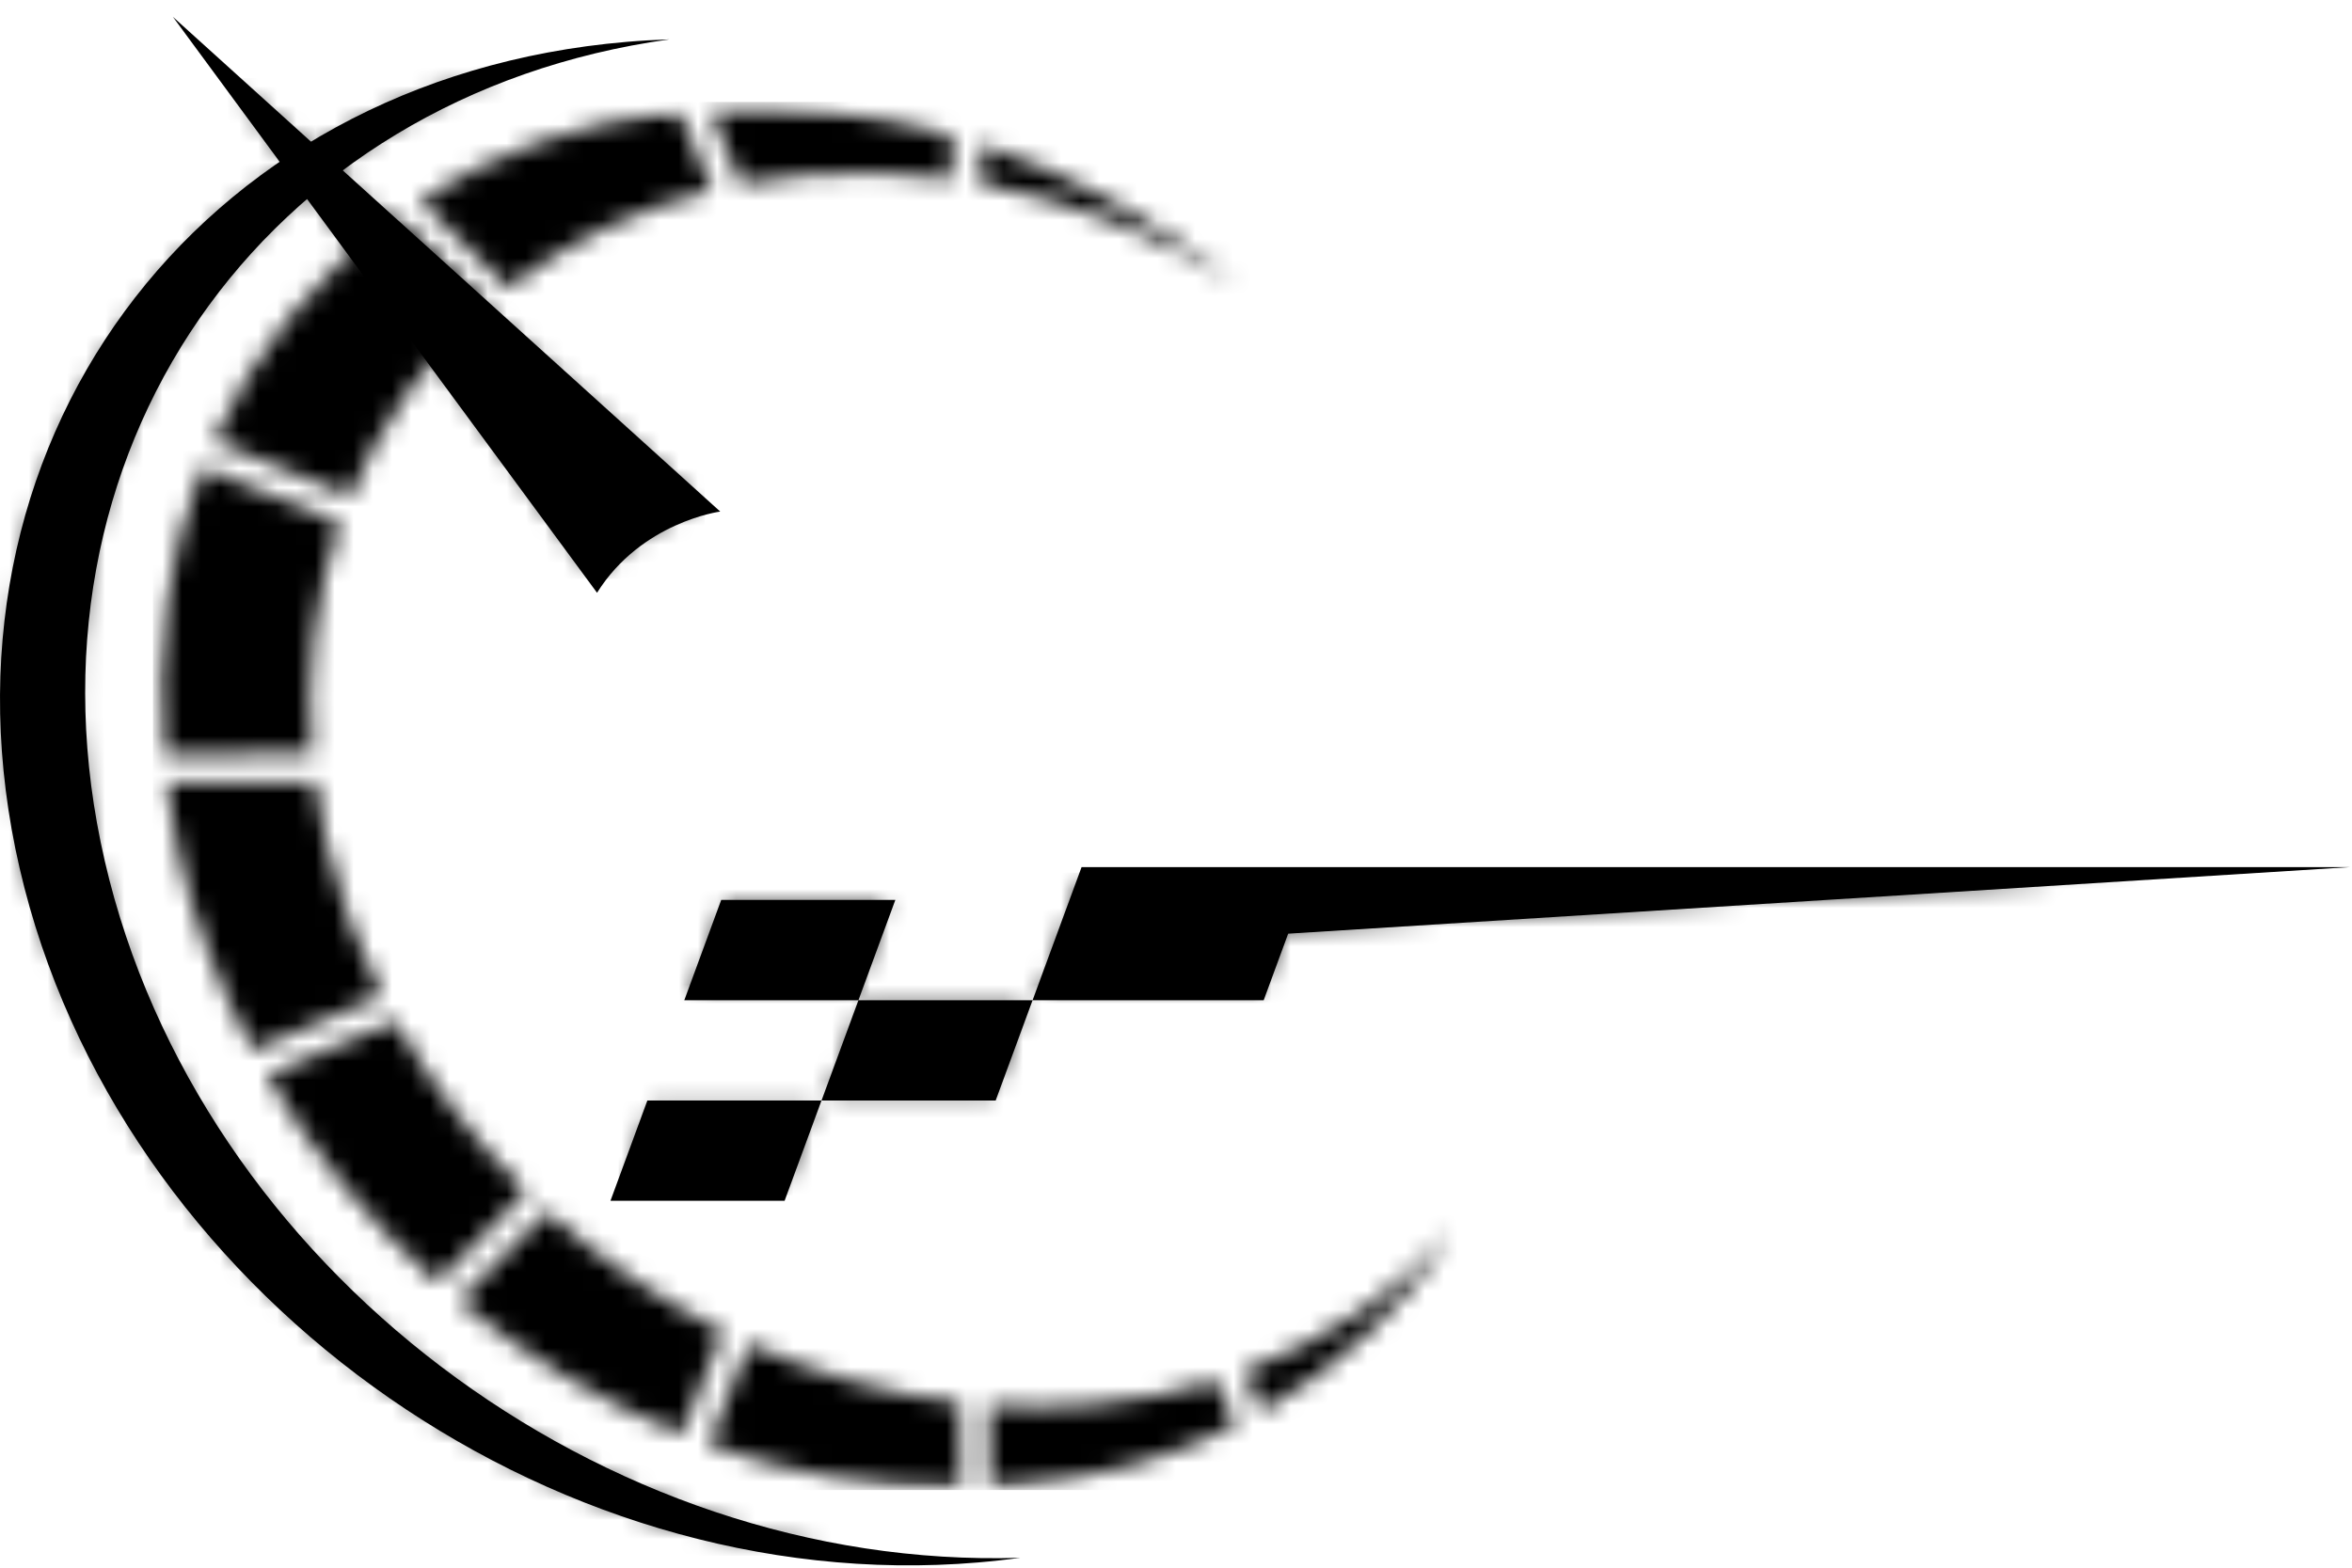 <svg width="123" height="82" viewBox="0 0 123 82" fill="none" xmlns="http://www.w3.org/2000/svg">
<mask id="mask0_735_709" style="mask-type:luminance" maskUnits="userSpaceOnUse" x="8" y="5" width="69" height="73">
<path d="M35.508 5.789C30.406 6.347 25.833 7.996 21.96 10.491L26.572 15.074C29.597 12.712 33.194 10.947 37.24 9.952L35.508 5.789ZM20.694 11.355C16.544 14.348 13.289 18.36 11.171 23.047L18.32 25.969C19.893 22.135 22.307 18.753 25.406 16.038L20.694 11.356V11.355ZM10.585 24.434C8.801 28.97 8.043 34.074 8.514 39.46L16.337 39.411C15.976 35.146 16.503 31.075 17.786 27.378L10.585 24.434ZM8.676 40.964C8.835 42.201 9.059 43.452 9.35 44.712C10.18 48.308 11.5 51.736 13.22 54.931L19.978 52.07C18.702 49.541 17.715 46.857 17.068 44.06C16.824 43.004 16.636 41.955 16.499 40.916L8.675 40.964H8.676ZM13.96 56.253C16.336 60.32 19.366 63.977 22.857 67.075L27.522 62.323C24.835 59.695 22.515 56.692 20.687 53.405L13.96 56.253V56.253ZM24.003 68.058C27.521 70.977 31.462 73.344 35.642 75.023L37.804 69.64C34.48 67.987 31.376 65.863 28.617 63.358L24.003 68.059L24.003 68.058ZM37.049 75.559C41.292 77.086 45.754 77.906 50.253 77.876L50.197 73.365C46.391 72.924 42.669 71.865 39.166 70.286L37.049 75.559ZM51.759 77.831C52.172 77.811 52.585 77.786 52.998 77.751C57.256 77.391 61.161 76.278 64.616 74.55L63.608 72.209C61.531 72.85 59.325 73.282 57.005 73.478C55.233 73.628 53.462 73.632 51.705 73.505L51.758 77.831H51.759ZM65.95 73.84C70.109 71.489 73.55 68.211 76.085 64.277C73.171 67.547 69.426 70.12 65.04 71.726L65.95 73.84V73.84ZM38.734 9.625C39.843 9.41 40.982 9.25 42.15 9.152C44.709 8.936 47.266 9.018 49.783 9.37V7.081C45.663 5.896 41.377 5.38 37.082 5.653L38.734 9.625H38.734ZM51.289 9.613C56.014 10.48 60.563 12.288 64.668 14.841C60.642 11.632 56.096 9.134 51.289 7.546V9.613Z" fill="white"/>
</mask>
<g mask="url(#mask0_735_709)">
<mask id="mask1_735_709" style="mask-type:luminance" maskUnits="userSpaceOnUse" x="8" y="5" width="69" height="73">
<path d="M76.085 5.38H8.043V77.906H76.085V5.38Z" fill="white"/>
</mask>
<g mask="url(#mask1_735_709)">
<rect width="68.179" height="72.607" transform="matrix(1 0 0 -1 8.001 77.94)" fill="black"/>
</g>
</g>
<path fill-rule="evenodd" clip-rule="evenodd" d="M1.027 45.415C-4.045 23.452 10.169 4.099 32.776 2.189C33.523 2.126 34.27 2.083 35.016 2.059C13.704 5.005 0.576 23.801 5.48 45.039C10.384 66.277 31.527 82.18 53.358 81.481C52.629 81.582 51.891 81.664 51.144 81.727C28.538 83.637 6.099 67.379 1.027 45.415Z" fill="black"/>
<mask id="mask2_735_709" style="mask-type:luminance" maskUnits="userSpaceOnUse" x="0" y="3" width="45" height="79">
<path d="M44.689 81.346C42.911 81.055 41.148 80.66 39.412 80.167C22.946 75.486 8.945 61.998 5.052 45.138C2.726 35.068 4.26 24.608 10.293 16.1C14.542 10.107 20.465 5.876 27.201 3.497C23.829 4.268 20.57 5.485 17.528 7.183C13.187 9.606 9.435 12.927 6.558 16.985C0.67 25.287 -0.814 35.491 1.456 45.316C2.424 49.511 4.043 53.527 6.2 57.251C10.266 64.271 16.195 70.177 23.113 74.392C29.643 78.371 37.077 80.847 44.689 81.346V81.346Z" fill="white"/>
</mask>
<g mask="url(#mask2_735_709)">
<mask id="mask3_735_709" style="mask-type:luminance" maskUnits="userSpaceOnUse" x="-1" y="3" width="46" height="79">
<path d="M44.688 3.496H-0.813V81.346H44.688V3.496Z" fill="white"/>
</mask>
<g mask="url(#mask3_735_709)">
<rect width="45.615" height="77.925" transform="matrix(1 0 0 -1 -0.867 81.377)" fill="black"/>
</g>
</g>
<path fill-rule="evenodd" clip-rule="evenodd" d="M9.041 0.88L26.059 16.266L37.665 26.758C37.665 26.758 33.548 27.299 31.223 31.006L22.643 19.355L9.041 0.88Z" fill="black"/>
<mask id="mask4_735_709" style="mask-type:luminance" maskUnits="userSpaceOnUse" x="11" y="4" width="26" height="27">
<path d="M11.981 4.131L31.209 30.244C32.212 28.863 33.559 27.804 35.123 27.093C35.642 26.857 36.184 26.659 36.735 26.51L11.981 4.131Z" fill="white"/>
</mask>
<g mask="url(#mask4_735_709)">
<mask id="mask5_735_709" style="mask-type:luminance" maskUnits="userSpaceOnUse" x="11" y="4" width="26" height="27">
<path d="M36.735 4.131H11.981V30.244H36.735V4.131Z" fill="white"/>
</mask>
<g mask="url(#mask5_735_709)">
<rect width="24.91" height="26.204" transform="matrix(1 0 0 -1 11.937 30.284)" fill="black"/>
</g>
</g>
<path fill-rule="evenodd" clip-rule="evenodd" d="M68.647 45.357H65.898H56.561L54 52.318H44.893L46.823 47.072H37.716L35.786 52.318H44.893L42.962 57.563H33.855L31.925 62.808H41.032L42.962 57.563H52.07L54 52.318H66.086L67.366 48.837L122.878 45.357H68.647Z" fill="black"/>
<mask id="mask6_735_709" style="mask-type:luminance" maskUnits="userSpaceOnUse" x="32" y="45" width="81" height="18">
<path d="M53.52 52.653H45.126L43.442 57.228H51.836L53.52 52.653ZM44.659 51.983L46.343 47.407H37.949L36.265 51.983H44.659ZM42.482 57.898H34.089L32.405 62.473H40.798L42.482 57.898ZM54.48 51.983H65.852L67.128 48.517L112.186 45.691H56.795L54.48 51.983L54.48 51.983Z" fill="white"/>
</mask>
<g mask="url(#mask6_735_709)">
<mask id="mask7_735_709" style="mask-type:luminance" maskUnits="userSpaceOnUse" x="32" y="45" width="81" height="18">
<path d="M112.185 45.691H32.405V62.473H112.185V45.691Z" fill="white"/>
</mask>
<g mask="url(#mask7_735_709)">
<rect width="79.906" height="16.863" transform="matrix(1 0 0 -1 32.355 62.511)" fill="black"/>
</g>
</g>
</svg>
